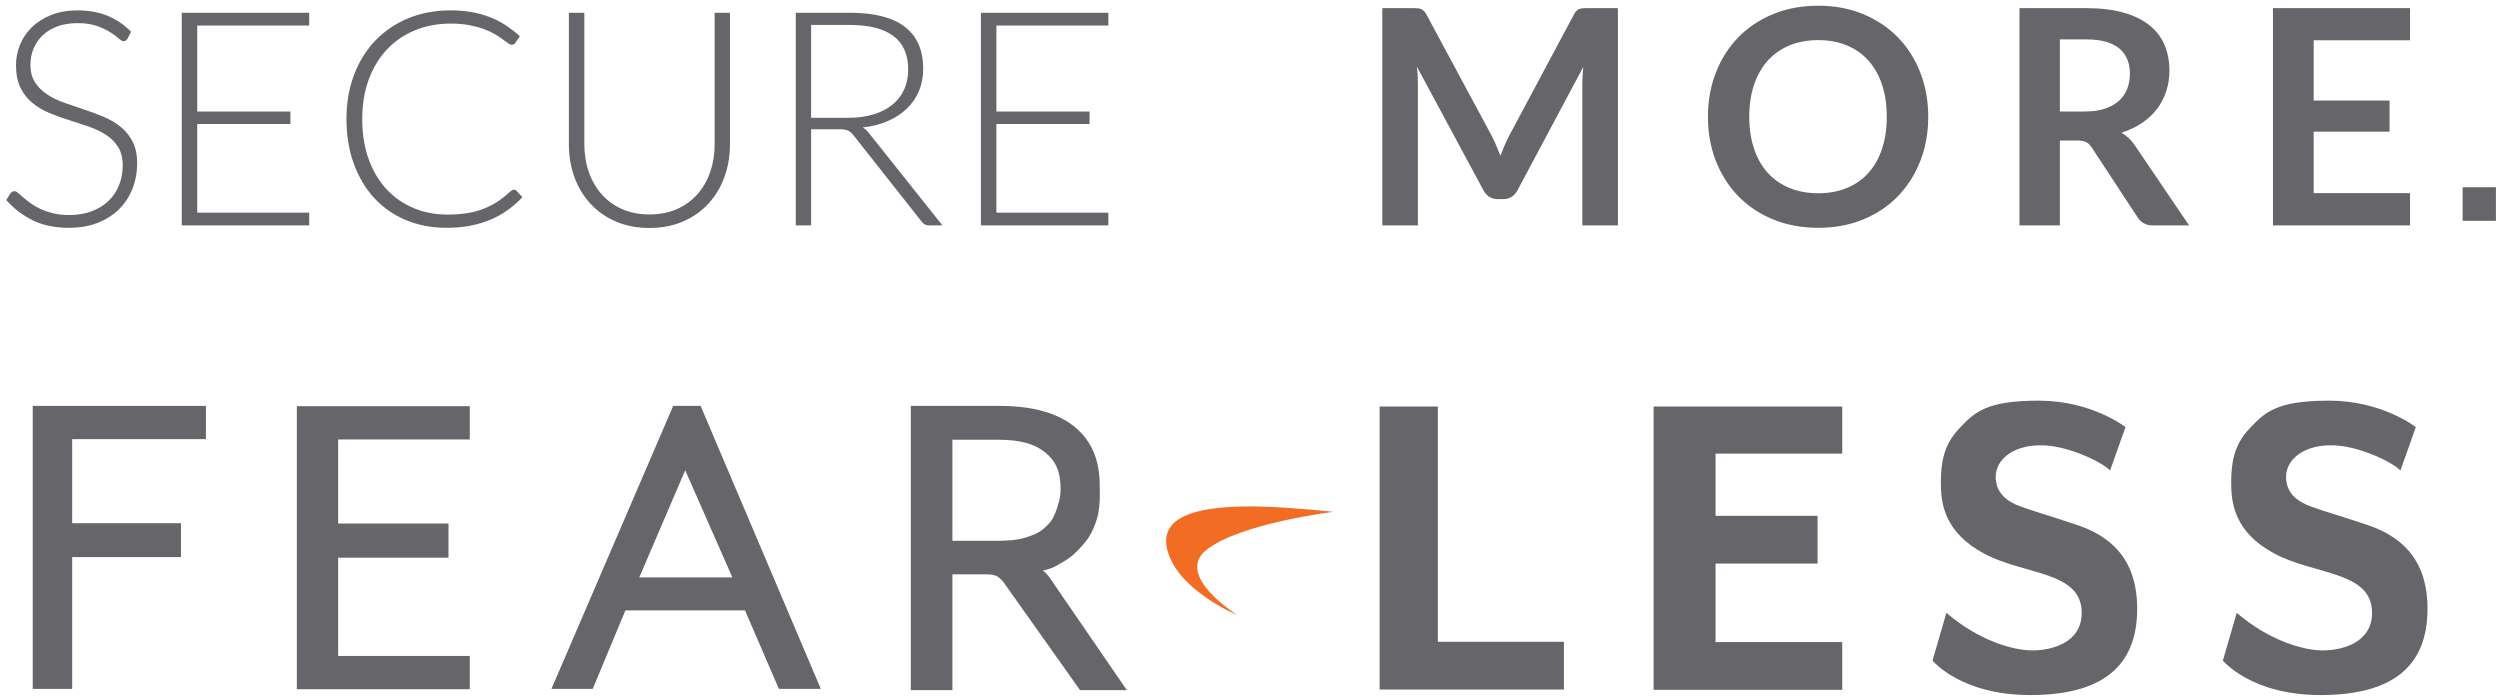 <?xml version="1.0" encoding="UTF-8"?>
<svg width="366px" height="102px" viewBox="0 0 366 102" version="1.1" xmlns="http://www.w3.org/2000/svg" xmlns:xlink="http://www.w3.org/1999/xlink">
    <!-- Generator: Sketch 52.5 (67469) - http://www.bohemiancoding.com/sketch -->
    <title>Group 5</title>
    <desc>Created with Sketch.</desc>
    <g id="Page-1" stroke="none" stroke-width="1" fill="none" fill-rule="evenodd">
        <g id="Artboard-Copy-34" transform="translate(-624, -54)">
            <g id="Group-5" transform="translate(624, 54)">
                <g id="Group" transform="translate(4, 58.61)" fill="#66666A">
                    <polygon id="Path" points="26.149 0.812 26.149 5.681 6.566 5.681 6.566 17.989 22.494 17.989 22.494 22.948 6.566 22.948 6.566 42.244 0.79 42.244 0.79 0.812"></polygon>
                    <polygon id="Path" points="64.773 0.812 64.773 5.726 45.506 5.726 45.506 18.034 61.66 18.034 61.66 23.038 45.506 23.038 45.506 37.42 64.773 37.42 64.773 42.289 39.46 42.289 39.46 0.857 64.773 0.857"></polygon>
                    <path d="M116.167,42.244 L110.03,42.244 L105.067,30.748 L87.56,30.748 L82.777,42.244 L76.73,42.244 L94.554,0.812 L98.57,0.812 L116.167,42.244 Z M89.59,25.924 L103.217,25.924 L96.313,10.234 L89.59,25.924 Z" id="Shape" fill-rule="nonzero"></path>
                    <path d="M135.434,25.518 L135.434,42.425 L129.343,42.425 L129.343,0.812 L142.202,0.812 C144.774,0.812 146.985,1.082 148.835,1.623 C150.685,2.164 152.22,2.931 153.438,3.967 C154.656,5.004 155.559,6.222 156.145,7.664 C156.732,9.107 157.002,10.73 157.002,12.534 C157.002,14.021 157.093,14.968 156.777,16.591 C156.506,17.944 155.784,19.657 154.927,20.694 C154.07,21.731 153.122,22.768 151.904,23.489 C150.685,24.211 150.234,24.571 148.655,24.932 C149.332,25.338 149.873,26.239 150.415,27.051 L160.973,42.425 L154.115,42.425 L143.06,26.825 C142.744,26.375 142.383,26.014 142.022,25.788 C141.661,25.563 141.074,25.473 140.352,25.473 L135.434,25.473 L135.434,25.518 Z M135.434,20.559 L141.977,20.559 C143.556,20.559 145,20.468 146.218,20.063 C147.437,19.657 148.068,19.432 148.88,18.71 C149.693,17.989 150.099,17.493 150.505,16.456 C150.911,15.419 151.272,14.247 151.272,12.984 C151.272,10.46 150.595,8.927 149.016,7.619 C147.437,6.357 145.316,5.771 142.202,5.771 L135.434,5.771 L135.434,20.559 Z" id="Shape" fill-rule="nonzero"></path>
                </g>
                <g id="Group" transform="translate(201.537, 58.61)" fill="#66666A">
                    <polygon id="Path" points="8.965 35.346 27.42 35.346 27.42 42.335 0.437 42.335 0.437 0.902 8.965 0.902 8.965 35.346"></polygon>
                    <polygon id="Path" points="68.165 0.902 68.165 7.8 49.62 7.8 49.62 16.907 64.555 16.907 64.555 23.895 49.62 23.895 49.62 35.392 68.165 35.392 68.165 42.38 40.55 42.38 40.55 0.902"></polygon>
                    <path d="M107.376,10.279 L109.632,3.922 C109.632,3.922 104.713,0.045 96.952,0.045 C89.191,0.045 87.522,1.758 85.266,4.148 C83.01,6.537 82.604,9.152 82.604,12.038 C82.604,14.923 83.01,19.296 88.966,22.452 C94.877,25.608 103.224,24.977 103.224,31.108 C103.224,35.527 98.802,36.609 96.005,36.609 C93.207,36.609 88.199,35.211 83.416,31.108 L81.385,38.097 C81.385,38.097 85.491,43.146 95.689,43.146 C105.932,43.146 111.346,39.179 111.346,30.522 C111.346,22.858 107.06,19.747 102.457,18.214 C97.855,16.681 96.591,16.366 94.426,15.599 C92.26,14.833 90.635,13.571 90.635,11.181 C90.635,8.792 93.027,6.582 97.178,6.582 C101.239,6.537 106.473,9.197 107.376,10.279 Z" id="Path"></path>
                    <path d="M149.88,10.279 L152.137,3.922 C152.137,3.922 147.218,0.045 139.457,0.045 C131.696,0.045 130.027,1.758 127.771,4.148 C125.515,6.537 125.109,9.152 125.109,12.038 C125.109,14.923 125.515,19.296 131.471,22.452 C137.382,25.608 145.729,24.977 145.729,31.108 C145.729,35.527 141.307,36.609 138.51,36.609 C135.712,36.609 130.704,35.211 125.921,31.108 L123.89,38.097 C123.89,38.097 127.996,43.146 138.194,43.146 C148.437,43.146 153.851,39.179 153.851,30.522 C153.851,22.858 149.565,19.747 144.962,18.214 C140.36,16.681 139.096,16.366 136.93,15.599 C134.765,14.833 133.14,13.571 133.14,11.181 C133.14,8.792 135.532,6.582 139.683,6.582 C143.744,6.537 148.978,9.197 149.88,10.279 Z" id="Path"></path>
                </g>
                <path d="M181.127,90.034 C181.127,90.034 173.23,86.788 171.155,81.333 C168.854,75.246 175.983,73.939 184.737,74.164 C189.474,74.3 195.205,74.931 195.205,74.931 C195.205,74.931 181.578,76.599 176.66,80.476 C171.832,84.218 181.127,90.034 181.127,90.034" id="Swoosh_1_" fill="#F36C24"></path>
                <rect id="Rectangle" fill="#66666A" x="360.532" y="27.412" width="4.873" height="4.914"></rect>
                <path d="M18.668,5.654 C18.536,5.903 18.345,6.028 18.096,6.028 C17.905,6.028 17.66,5.892 17.359,5.621 C17.058,5.35 16.651,5.049 16.138,4.719 C15.625,4.389 14.983,4.085 14.213,3.806 C13.443,3.527 12.493,3.388 11.364,3.388 C10.235,3.388 9.241,3.549 8.383,3.872 C7.525,4.195 6.806,4.635 6.227,5.192 C5.648,5.749 5.208,6.395 4.907,7.128 C4.606,7.861 4.456,8.631 4.456,9.438 C4.456,10.494 4.68,11.367 5.127,12.056 C5.574,12.745 6.165,13.332 6.898,13.816 C7.631,14.3 8.464,14.707 9.395,15.037 C10.326,15.367 11.283,15.693 12.266,16.016 C13.249,16.339 14.206,16.694 15.137,17.083 C16.068,17.472 16.901,17.959 17.634,18.546 C18.367,19.133 18.958,19.855 19.405,20.713 C19.852,21.571 20.076,22.638 20.076,23.914 C20.076,25.219 19.852,26.448 19.405,27.599 C18.958,28.75 18.309,29.751 17.458,30.602 C16.607,31.453 15.566,32.124 14.334,32.615 C13.102,33.106 11.694,33.352 10.11,33.352 C8.057,33.352 6.289,32.989 4.808,32.263 C3.327,31.537 2.029,30.543 0.914,29.282 L1.53,28.314 C1.706,28.094 1.911,27.984 2.146,27.984 C2.278,27.984 2.447,28.072 2.652,28.248 C2.857,28.424 3.107,28.64 3.4,28.897 C3.693,29.154 4.045,29.432 4.456,29.733 C4.867,30.034 5.343,30.312 5.886,30.569 C6.429,30.826 7.052,31.042 7.756,31.218 C8.46,31.394 9.259,31.482 10.154,31.482 C11.386,31.482 12.486,31.295 13.454,30.921 C14.422,30.547 15.24,30.037 15.907,29.392 C16.574,28.747 17.084,27.98 17.436,27.093 C17.788,26.206 17.964,25.256 17.964,24.244 C17.964,23.144 17.74,22.238 17.293,21.527 C16.846,20.816 16.255,20.222 15.522,19.745 C14.789,19.268 13.956,18.869 13.025,18.546 C12.094,18.223 11.137,17.908 10.154,17.6 C9.171,17.292 8.214,16.947 7.283,16.566 C6.352,16.185 5.519,15.697 4.786,15.103 C4.053,14.509 3.462,13.768 3.015,12.881 C2.568,11.994 2.344,10.883 2.344,9.548 C2.344,8.507 2.542,7.502 2.938,6.534 C3.334,5.566 3.913,4.712 4.676,3.971 C5.439,3.23 6.381,2.636 7.503,2.189 C8.625,1.742 9.905,1.518 11.342,1.518 C12.955,1.518 14.404,1.775 15.687,2.288 C16.97,2.801 18.14,3.586 19.196,4.642 L18.668,5.654 Z M45.266,1.87 L45.266,3.74 L28.876,3.74 L28.876,16.324 L42.516,16.324 L42.516,18.15 L28.876,18.15 L28.876,31.13 L45.266,31.13 L45.266,33 L26.61,33 L26.61,1.87 L45.266,1.87 Z M75.23,27.764 C75.377,27.764 75.501,27.815 75.604,27.918 L76.484,28.864 C75.839,29.553 75.135,30.173 74.372,30.723 C73.609,31.273 72.777,31.742 71.875,32.131 C70.973,32.52 69.983,32.82 68.905,33.033 C67.827,33.246 66.643,33.352 65.352,33.352 C63.196,33.352 61.22,32.974 59.423,32.219 C57.626,31.464 56.086,30.393 54.803,29.007 C53.52,27.621 52.519,25.945 51.8,23.98 C51.081,22.015 50.722,19.829 50.722,17.424 C50.722,15.063 51.092,12.907 51.833,10.956 C52.574,9.005 53.615,7.33 54.957,5.929 C56.299,4.528 57.905,3.443 59.775,2.673 C61.645,1.903 63.709,1.518 65.968,1.518 C67.097,1.518 68.131,1.602 69.07,1.771 C70.009,1.94 70.885,2.182 71.699,2.497 C72.513,2.812 73.279,3.205 73.998,3.674 C74.717,4.143 75.421,4.686 76.11,5.302 L75.428,6.292 C75.311,6.468 75.127,6.556 74.878,6.556 C74.746,6.556 74.577,6.479 74.372,6.325 C74.167,6.171 73.906,5.98 73.591,5.753 C73.276,5.526 72.894,5.276 72.447,5.005 C72,4.734 71.468,4.484 70.852,4.257 C70.236,4.03 69.525,3.839 68.718,3.685 C67.911,3.531 66.995,3.454 65.968,3.454 C64.076,3.454 62.338,3.78 60.754,4.433 C59.17,5.086 57.806,6.017 56.662,7.227 C55.518,8.437 54.627,9.904 53.989,11.627 C53.351,13.35 53.032,15.283 53.032,17.424 C53.032,19.624 53.347,21.589 53.978,23.32 C54.609,25.051 55.481,26.514 56.596,27.709 C57.711,28.904 59.027,29.821 60.545,30.459 C62.063,31.097 63.709,31.416 65.484,31.416 C66.599,31.416 67.592,31.343 68.465,31.196 C69.338,31.049 70.141,30.829 70.874,30.536 C71.607,30.243 72.289,29.883 72.92,29.458 C73.551,29.033 74.174,28.534 74.79,27.962 C74.863,27.903 74.933,27.856 74.999,27.819 C75.065,27.782 75.142,27.764 75.23,27.764 Z M95.074,31.394 C96.57,31.394 97.908,31.134 99.089,30.613 C100.27,30.092 101.271,29.37 102.092,28.446 C102.913,27.522 103.54,26.433 103.973,25.179 C104.406,23.925 104.622,22.572 104.622,21.12 L104.622,1.87 L106.866,1.87 L106.866,21.12 C106.866,22.836 106.595,24.438 106.052,25.927 C105.509,27.416 104.728,28.714 103.709,29.821 C102.69,30.928 101.45,31.797 99.991,32.428 C98.532,33.059 96.893,33.374 95.074,33.374 C93.255,33.374 91.616,33.059 90.157,32.428 C88.698,31.797 87.458,30.928 86.439,29.821 C85.42,28.714 84.639,27.416 84.096,25.927 C83.553,24.438 83.282,22.836 83.282,21.12 L83.282,1.87 L85.548,1.87 L85.548,21.098 C85.548,22.55 85.764,23.903 86.197,25.157 C86.63,26.411 87.253,27.5 88.067,28.424 C88.881,29.348 89.878,30.074 91.059,30.602 C92.24,31.13 93.578,31.394 95.074,31.394 Z M118.746,18.92 L118.746,33 L116.502,33 L116.502,1.87 L124.444,1.87 C128.037,1.87 130.721,2.563 132.496,3.949 C134.271,5.335 135.158,7.37 135.158,10.054 C135.158,11.242 134.953,12.327 134.542,13.31 C134.131,14.293 133.541,15.154 132.771,15.895 C132.001,16.636 131.073,17.244 129.988,17.721 C128.903,18.198 127.678,18.509 126.314,18.656 C126.666,18.876 126.981,19.169 127.26,19.536 L137.974,33 L136.016,33 C135.781,33 135.58,32.956 135.411,32.868 C135.242,32.78 135.077,32.633 134.916,32.428 L124.95,19.8 C124.701,19.477 124.433,19.25 124.147,19.118 C123.861,18.986 123.417,18.92 122.816,18.92 L118.746,18.92 Z M118.746,17.248 L124.158,17.248 C125.537,17.248 126.772,17.083 127.865,16.753 C128.958,16.423 129.882,15.95 130.637,15.334 C131.392,14.718 131.968,13.977 132.364,13.112 C132.76,12.247 132.958,11.271 132.958,10.186 C132.958,7.971 132.232,6.329 130.78,5.258 C129.328,4.187 127.216,3.652 124.444,3.652 L118.746,3.652 L118.746,17.248 Z M162.262,1.87 L162.262,3.74 L145.872,3.74 L145.872,16.324 L159.512,16.324 L159.512,18.15 L145.872,18.15 L145.872,31.13 L162.262,31.13 L162.262,33 L143.606,33 L143.606,1.87 L162.262,1.87 Z M218.34,19.8 C218.589,20.269 218.82,20.757 219.033,21.263 C219.246,21.769 219.455,22.279 219.66,22.792 C219.865,22.264 220.078,21.743 220.298,21.23 C220.518,20.717 220.753,20.225 221.002,19.756 L230.418,2.134 C230.535,1.914 230.656,1.738 230.781,1.606 C230.906,1.474 231.045,1.379 231.199,1.32 C231.353,1.261 231.525,1.225 231.716,1.21 C231.907,1.195 232.134,1.188 232.398,1.188 L236.864,1.188 L236.864,33 L231.65,33 L231.65,12.452 C231.65,12.071 231.661,11.653 231.683,11.198 C231.705,10.743 231.738,10.281 231.782,9.812 L222.168,27.852 C221.948,28.263 221.662,28.582 221.31,28.809 C220.958,29.036 220.547,29.15 220.078,29.15 L219.264,29.15 C218.795,29.15 218.384,29.036 218.032,28.809 C217.68,28.582 217.394,28.263 217.174,27.852 L207.428,9.746 C207.487,10.23 207.527,10.703 207.549,11.165 C207.571,11.627 207.582,12.056 207.582,12.452 L207.582,33 L202.368,33 L202.368,1.188 L206.834,1.188 C207.098,1.188 207.325,1.195 207.516,1.21 C207.707,1.225 207.879,1.261 208.033,1.32 C208.187,1.379 208.33,1.474 208.462,1.606 C208.594,1.738 208.719,1.914 208.836,2.134 L218.34,19.8 Z M282.294,17.094 C282.294,19.426 281.905,21.586 281.128,23.573 C280.351,25.56 279.258,27.28 277.85,28.732 C276.442,30.184 274.748,31.317 272.768,32.131 C270.788,32.945 268.595,33.352 266.19,33.352 C263.785,33.352 261.588,32.945 259.601,32.131 C257.614,31.317 255.912,30.184 254.497,28.732 C253.082,27.28 251.985,25.56 251.208,23.573 C250.431,21.586 250.042,19.426 250.042,17.094 C250.042,14.762 250.431,12.602 251.208,10.615 C251.985,8.628 253.082,6.908 254.497,5.456 C255.912,4.004 257.614,2.871 259.601,2.057 C261.588,1.243 263.785,0.836 266.19,0.836 C268.595,0.836 270.788,1.247 272.768,2.068 C274.748,2.889 276.442,4.022 277.85,5.467 C279.258,6.912 280.351,8.628 281.128,10.615 C281.905,12.602 282.294,14.762 282.294,17.094 Z M276.222,17.094 C276.222,15.349 275.991,13.783 275.529,12.397 C275.067,11.011 274.403,9.834 273.538,8.866 C272.673,7.898 271.62,7.157 270.381,6.644 C269.142,6.131 267.745,5.874 266.19,5.874 C264.635,5.874 263.235,6.131 261.988,6.644 C260.741,7.157 259.682,7.898 258.809,8.866 C257.936,9.834 257.265,11.011 256.796,12.397 C256.327,13.783 256.092,15.349 256.092,17.094 C256.092,18.839 256.327,20.405 256.796,21.791 C257.265,23.177 257.936,24.35 258.809,25.311 C259.682,26.272 260.741,27.009 261.988,27.522 C263.235,28.035 264.635,28.292 266.19,28.292 C267.745,28.292 269.142,28.035 270.381,27.522 C271.62,27.009 272.673,26.272 273.538,25.311 C274.403,24.35 275.067,23.177 275.529,21.791 C275.991,20.405 276.222,18.839 276.222,17.094 Z M301.566,20.57 L301.566,33 L295.648,33 L295.648,1.188 L305.35,1.188 C307.521,1.188 309.38,1.412 310.927,1.859 C312.474,2.306 313.743,2.933 314.733,3.74 C315.723,4.547 316.449,5.511 316.911,6.633 C317.373,7.755 317.604,8.991 317.604,10.34 C317.604,11.411 317.446,12.423 317.131,13.376 C316.816,14.329 316.361,15.195 315.767,15.972 C315.173,16.749 314.44,17.431 313.567,18.018 C312.694,18.605 311.701,19.074 310.586,19.426 C311.334,19.851 311.979,20.46 312.522,21.252 L320.486,33 L315.162,33 C314.649,33 314.212,32.897 313.853,32.692 C313.494,32.487 313.189,32.193 312.94,31.812 L306.252,21.626 C306.003,21.245 305.728,20.973 305.427,20.812 C305.126,20.651 304.683,20.57 304.096,20.57 L301.566,20.57 Z M301.566,16.324 L305.262,16.324 C306.377,16.324 307.348,16.185 308.177,15.906 C309.006,15.627 309.688,15.242 310.223,14.751 C310.758,14.26 311.158,13.677 311.422,13.002 C311.686,12.327 311.818,11.587 311.818,10.78 C311.818,9.167 311.286,7.927 310.223,7.062 C309.16,6.197 307.535,5.764 305.35,5.764 L301.566,5.764 L301.566,16.324 Z M352.826,1.188 L352.826,5.896 L338.724,5.896 L338.724,14.718 L349.834,14.718 L349.834,19.272 L338.724,19.272 L338.724,28.27 L352.826,28.27 L352.826,33 L332.762,33 L332.762,1.188 L352.826,1.188 Z" id="SECURE.-M-O-R-E" fill="#66666A"></path>
            </g>
        </g>
    </g>
</svg>